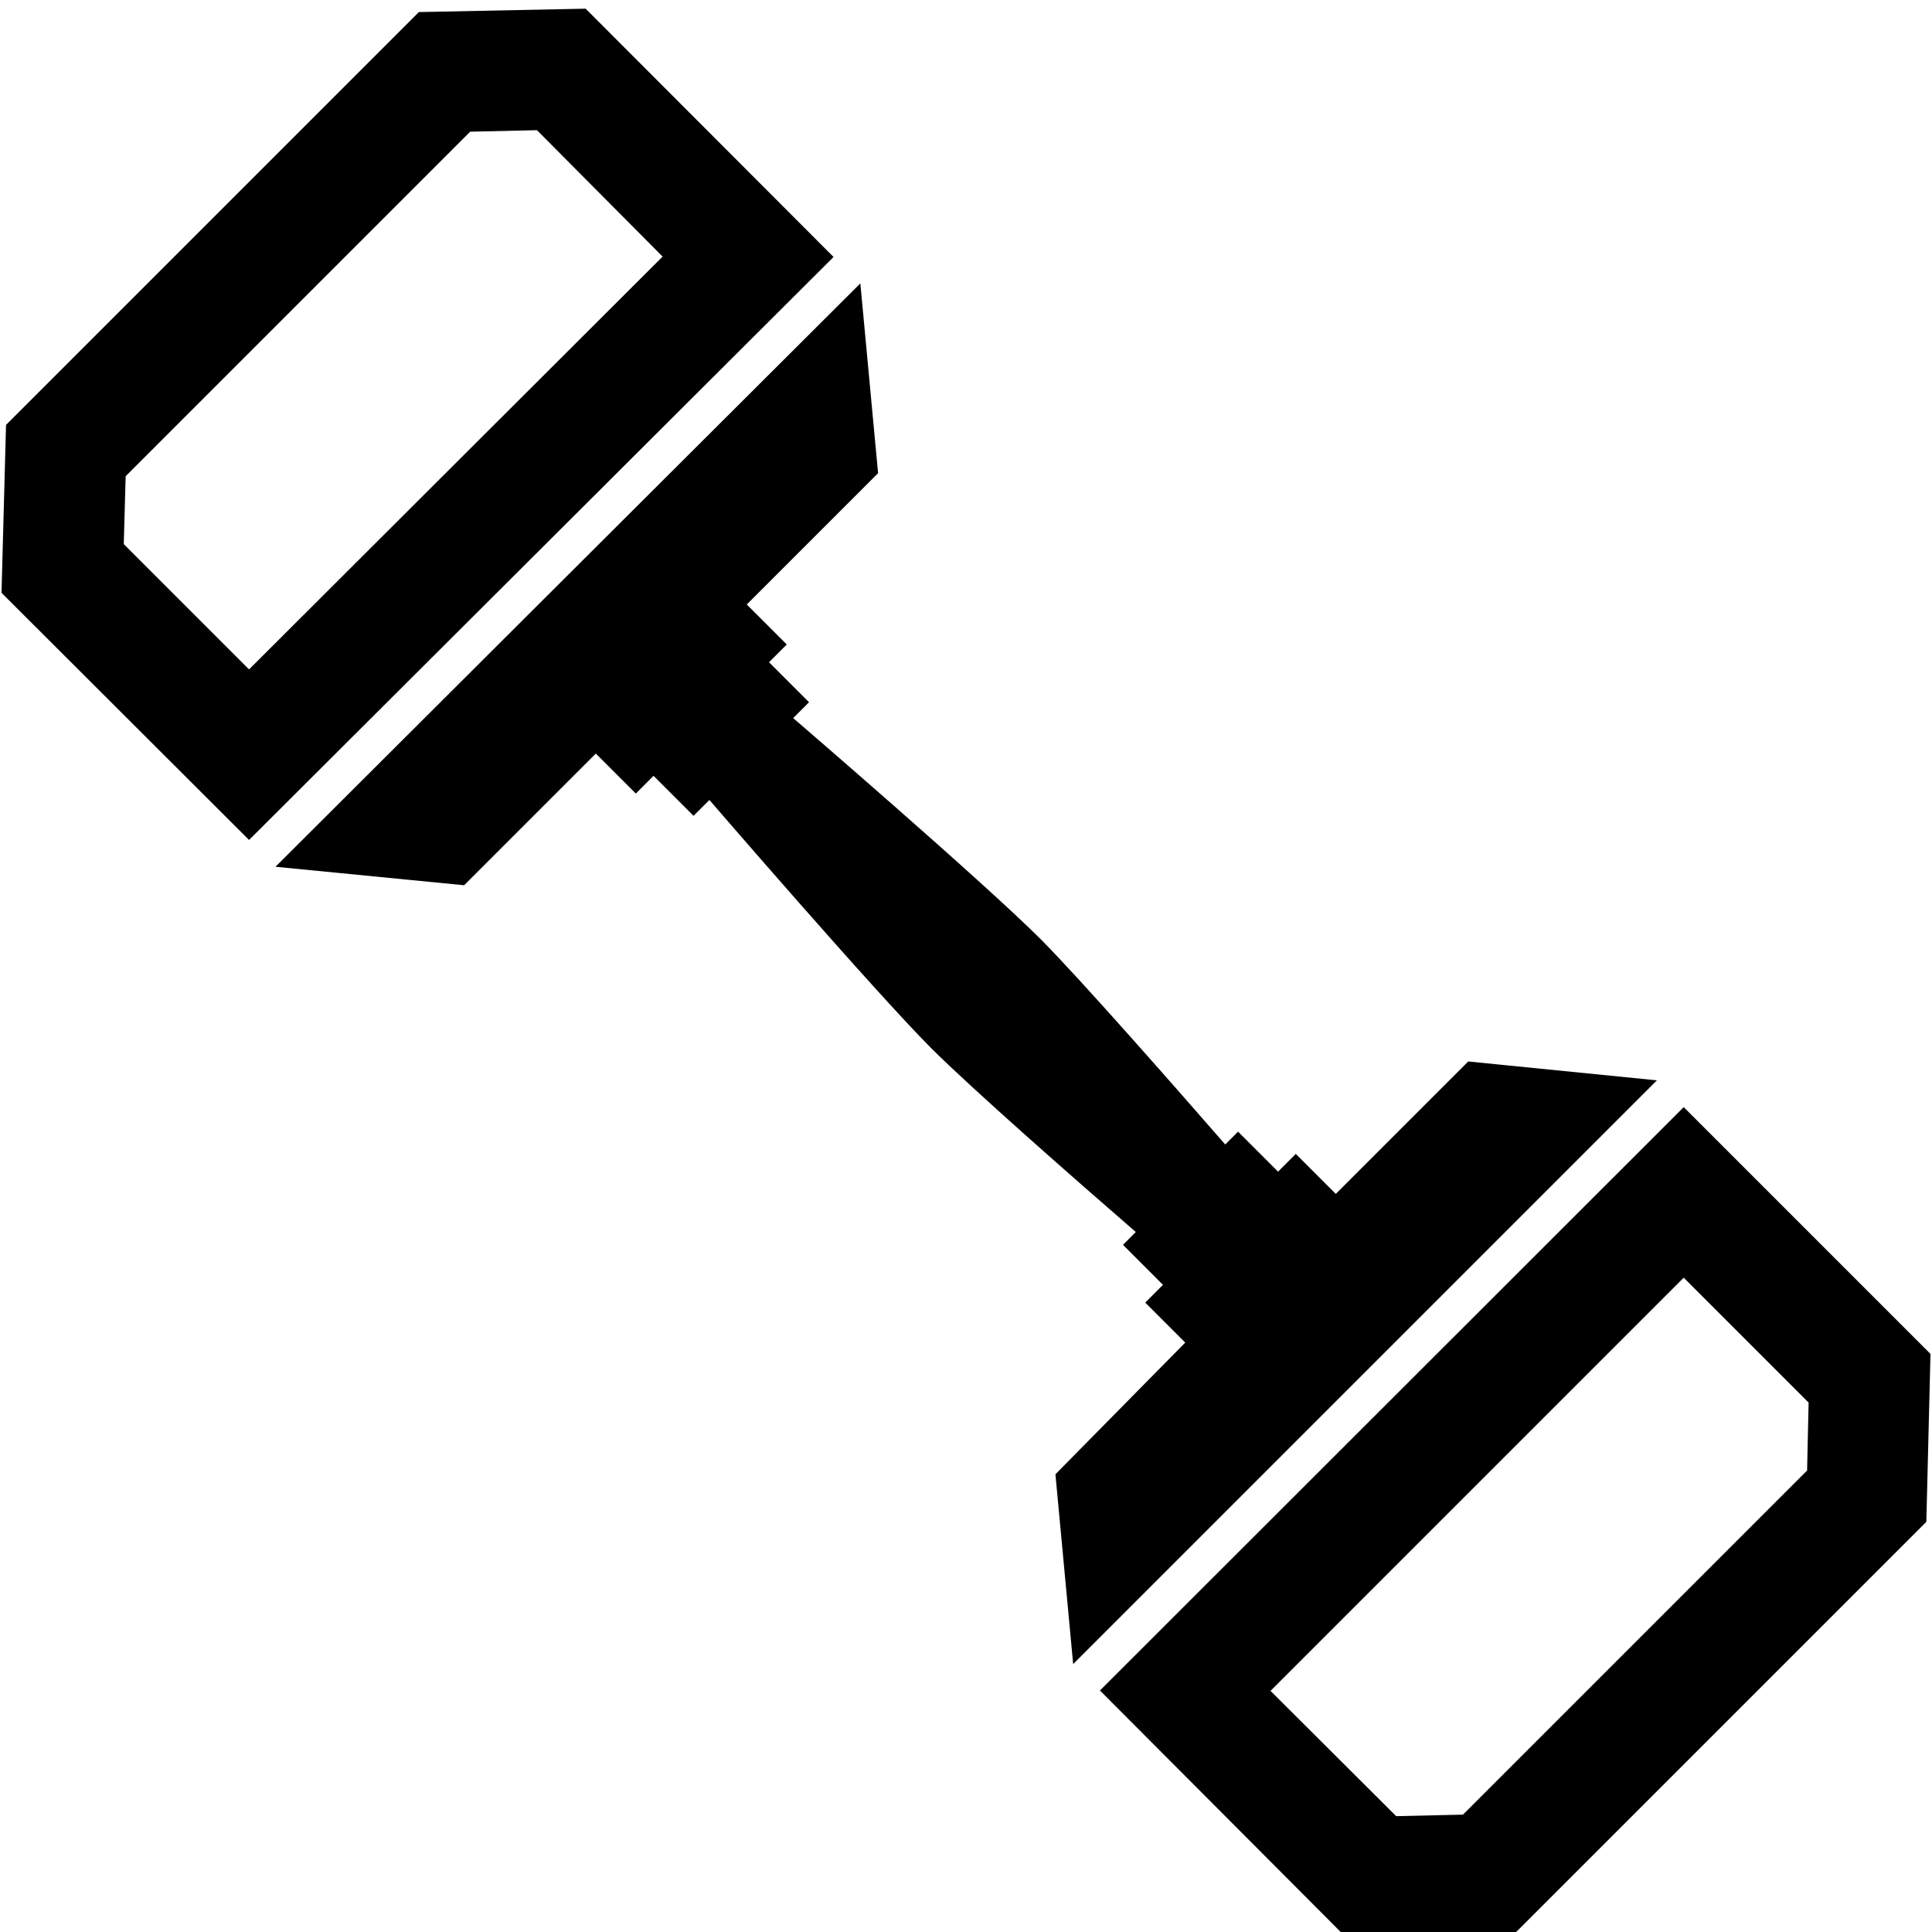 <?xml version="1.0" encoding="utf-8"?>
<!-- Generator: Adobe Illustrator 21.1.0, SVG Export Plug-In . SVG Version: 6.00 Build 0)  -->
<svg version="1.1" id="Layer_4" xmlns="http://www.w3.org/2000/svg" xmlns:xlink="http://www.w3.org/1999/xlink" x="0px" y="0px"
	 viewBox="0 0 512 512" style="enable-background:new 0 0 512 512;" xml:space="preserve">
<g>
	<path d="M356.9,513.6l44.2-0.9l109.4-109.4l1.1-44.5l-65.4-65.4L291.5,448L356.9,513.6z M336.7,448.1l109.5-109.5l33.1,33.1
		l-0.4,18l-91.2,91.2l-17.7,0.4L336.7,448.1z"/>
	<path d="M155.2,2.3L111,3.2L1.6,112.6l-1.2,44.5L66,222.6L220.9,68.1L155.2,2.3z M175.6,68L66,177.4l-33.2-33.2l0.5-18l91.3-91.3
		l17.7-0.4L175.6,68z"/>
	<path d="M157.9,199.7l10.6,10.6l4.7-4.7l10.6,10.6l4.2-4.2c0,0,43.2,50.1,58.7,65.7c10.8,10.8,38.5,35.1,54.3,48.8l-3.4,3.4
		l10.6,10.6l-4.7,4.7l10.6,10.6l-34.4,34.9l4.7,50.3l154.7-154.7l-50-5L354,316.4l-10.6-10.6l-4.7,4.7l-10.6-10.6l-3.4,3.4
		c-13.7-15.7-38-43.4-48.8-54.3c-15.6-15.6-65.7-58.7-65.7-58.7l4.2-4.2l-10.6-10.6l4.7-4.7l-10.6-10.6l34.8-34.8L228,75.1L73,229.7
		l50,4.9L157.9,199.7z"/>
</g>
</svg>
